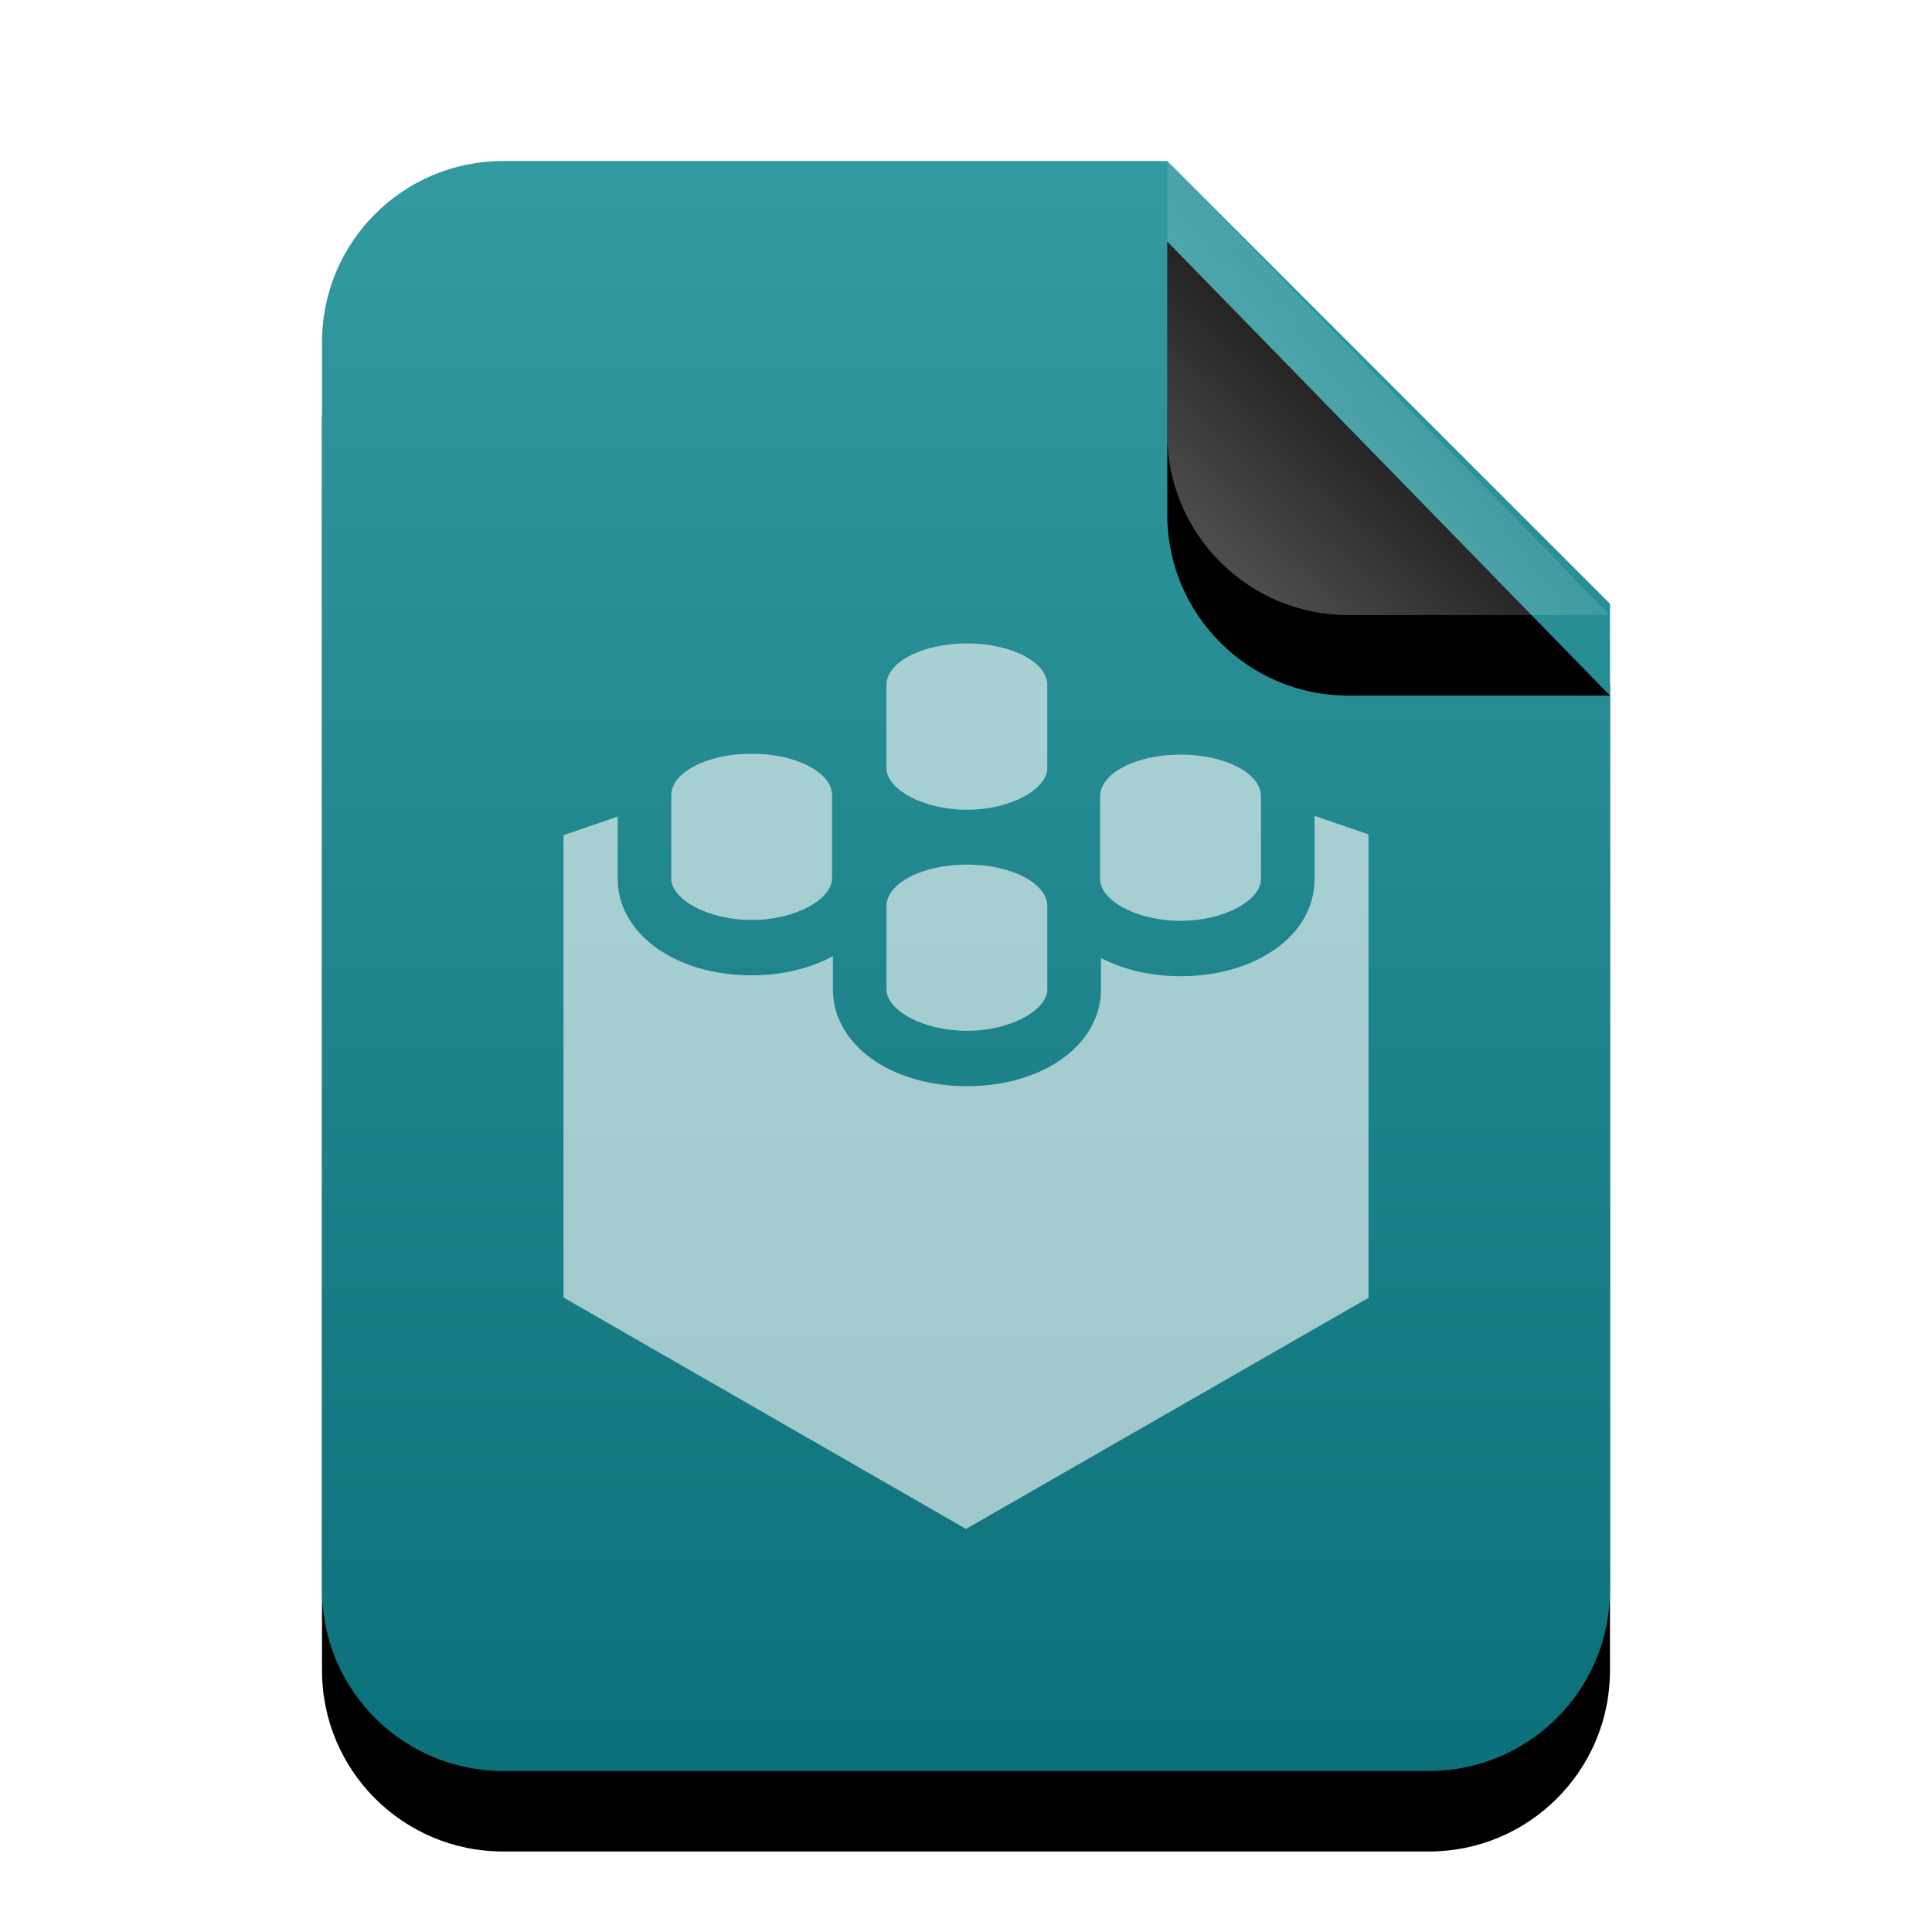 <svg xmlns="http://www.w3.org/2000/svg" xmlns:xlink="http://www.w3.org/1999/xlink" width="24" height="24" viewBox="0 0 24 24">
  <defs>
    <linearGradient id="application-x-sharedlib-c" x1="50%" x2="50%" y1="0%" y2="100%">
      <stop offset="0%" stop-color="#349AA1"/>
      <stop offset="100%" stop-color="#0B7079"/>
    </linearGradient>
    <path id="application-x-sharedlib-b" d="M16,17.75 C16,18.993 14.993,20 13.75,20 L2.25,20 C1.007,20 1.52179594e-16,18.993 0,17.75 L0,2.25 C-1.52179594e-16,1.007 1.007,2.28269391e-16 2.25,0 L10.5,0 L16,5.5 L16,17.75 Z"/>
    <filter id="application-x-sharedlib-a" width="143.8%" height="135%" x="-21.9%" y="-12.5%" filterUnits="objectBoundingBox">
      <feOffset dy="1" in="SourceAlpha" result="shadowOffsetOuter1"/>
      <feGaussianBlur in="shadowOffsetOuter1" result="shadowBlurOuter1" stdDeviation="1"/>
      <feColorMatrix in="shadowBlurOuter1" values="0 0 0 0 0.263   0 0 0 0 0.644   0 0 0 0 0.714  0 0 0 0.3 0"/>
    </filter>
    <linearGradient id="application-x-sharedlib-f" x1="50%" x2="14.088%" y1="50%" y2="88.513%">
      <stop offset="0%" stop-color="#FFF" stop-opacity=".1"/>
      <stop offset="100%" stop-color="#FFF" stop-opacity=".3"/>
    </linearGradient>
    <path id="application-x-sharedlib-e" d="M10.5,0 L16,5.641 L12.75,5.641 C11.507,5.641 10.5,4.634 10.5,3.391 L10.5,0 L10.5,0 Z"/>
    <filter id="application-x-sharedlib-d" width="227.3%" height="224.1%" x="-63.6%" y="-44.3%" filterUnits="objectBoundingBox">
      <feOffset dy="1" in="SourceAlpha" result="shadowOffsetOuter1"/>
      <feGaussianBlur in="shadowOffsetOuter1" result="shadowBlurOuter1" stdDeviation="1"/>
      <feComposite in="shadowBlurOuter1" in2="SourceAlpha" operator="out" result="shadowBlurOuter1"/>
      <feColorMatrix in="shadowBlurOuter1" values="0 0 0 0 0   0 0 0 0 0   0 0 0 0 0  0 0 0 0.05 0"/>
    </filter>
  </defs>
  <g fill="none" fill-rule="evenodd">
    <g transform="translate(4 2)">
      <use fill="#000" filter="url(#application-x-sharedlib-a)" xlink:href="#application-x-sharedlib-b"/>
      <use fill="url(#application-x-sharedlib-c)" xlink:href="#application-x-sharedlib-b"/>
      <use fill="#000" filter="url(#application-x-sharedlib-d)" xlink:href="#application-x-sharedlib-e"/>
      <use fill="url(#application-x-sharedlib-f)" xlink:href="#application-x-sharedlib-e"/>
    </g>
    <path fill="#FFF" fill-opacity=".6" d="M12.011,10.059 C12.563,10.059 13.01,9.798 13.01,9.542 L13.01,8.51 C13.01,8.225 12.563,7.993 12.011,7.993 C11.46,7.993 11.012,8.225 11.012,8.51 L11.012,8.512 L11.012,9.544 C11.013,9.8 11.461,10.059 12.011,10.059 L12.011,10.059 Z M12.011,12.805 C12.563,12.805 13.01,12.544 13.01,12.289 L13.01,11.257 C13.01,10.972 12.563,10.74 12.011,10.74 C11.46,10.74 11.012,10.972 11.012,11.257 L11.012,11.259 L11.012,12.291 C11.013,12.547 11.461,12.805 12.011,12.805 L12.011,12.805 Z M14.665,11.439 C15.217,11.439 15.664,11.178 15.664,10.923 L15.664,9.891 C15.664,9.606 15.217,9.374 14.665,9.374 C14.114,9.374 13.666,9.606 13.666,9.891 L13.666,9.893 L13.666,10.925 C13.666,11.18 14.114,11.439 14.665,11.439 L14.665,11.439 Z M16.33,10.135 L16.33,10.923 C16.33,11.609 15.614,12.127 14.665,12.127 C14.288,12.127 13.95,12.042 13.677,11.901 L13.677,12.289 C13.677,12.976 12.961,13.493 12.012,13.493 C11.063,13.493 10.347,12.976 10.347,12.291 L10.347,11.878 C10.07,12.026 9.725,12.116 9.338,12.116 C8.389,12.116 7.673,11.599 7.673,10.914 L7.673,10.144 L7,10.375 L7,16.118 L12,18.993 L17,16.122 L17,10.365 L16.33,10.135 L16.33,10.135 Z M9.338,11.428 C9.889,11.428 10.336,11.167 10.336,10.912 L10.336,9.88 C10.336,9.595 9.889,9.363 9.338,9.363 C8.786,9.363 8.339,9.595 8.339,9.88 L8.339,9.882 L8.339,10.914 C8.339,11.17 8.787,11.428 9.338,11.428 L9.338,11.428 Z"/>
  </g>
</svg>
